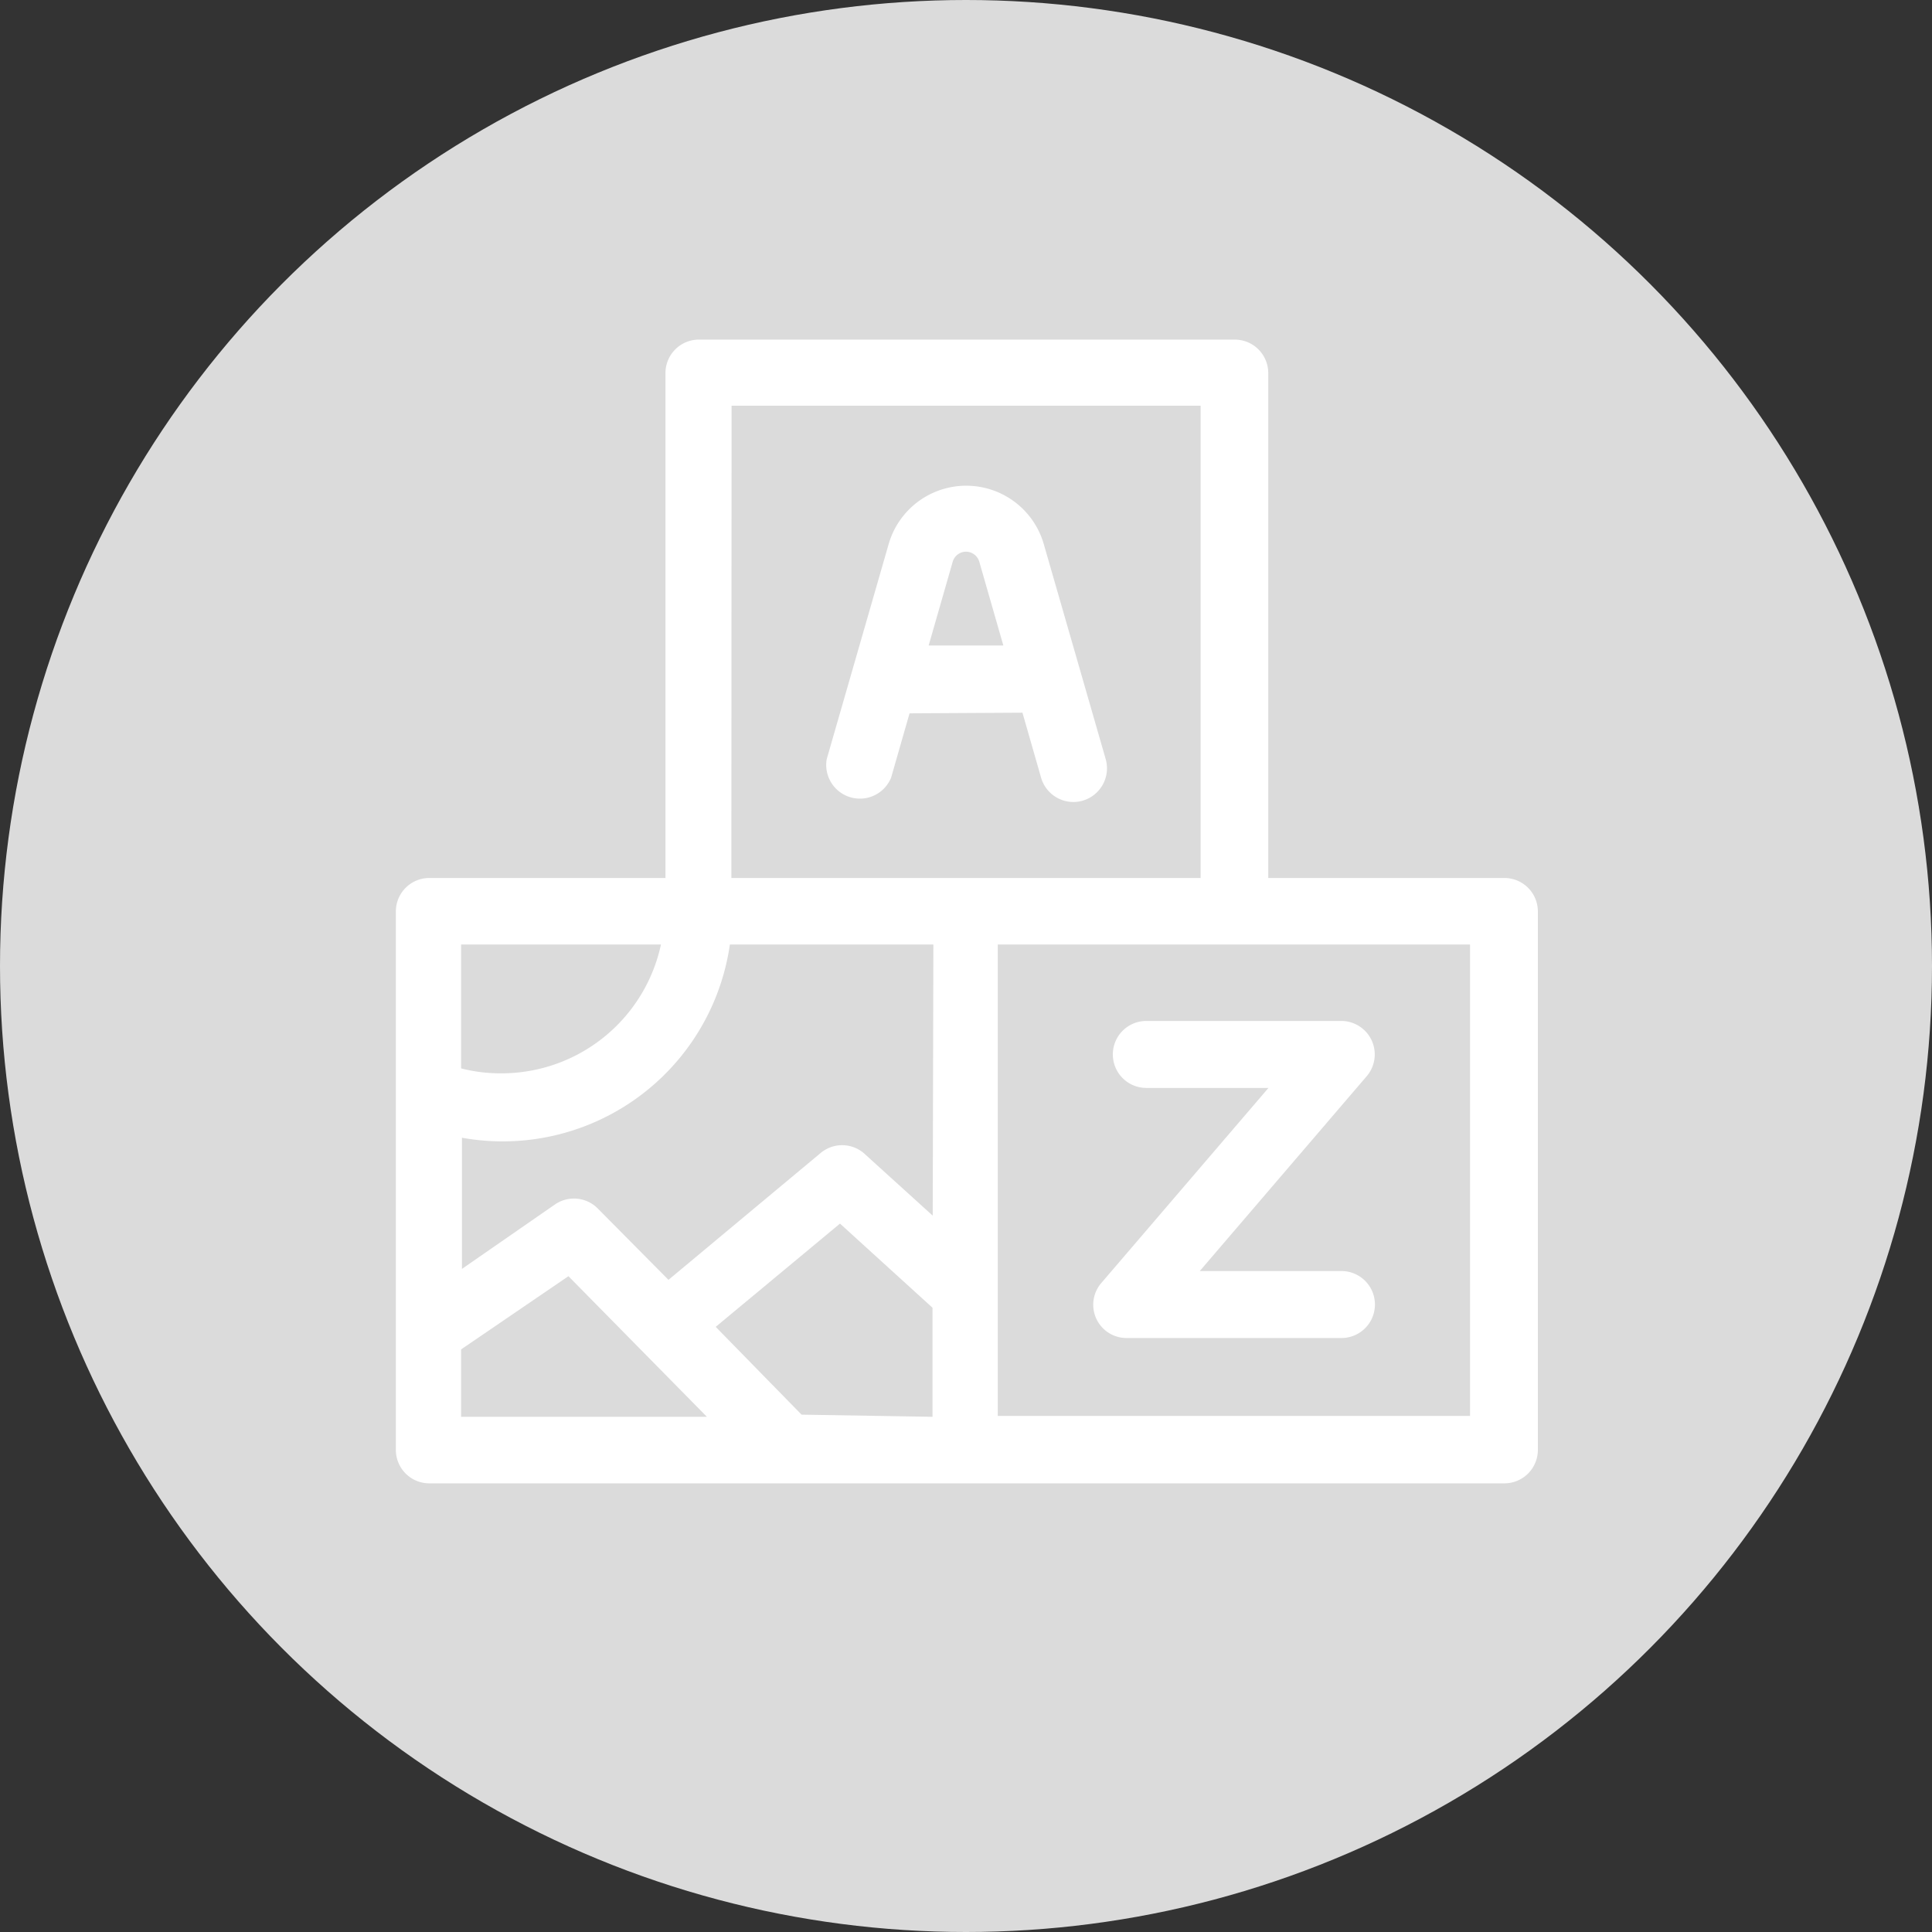 <svg xmlns="http://www.w3.org/2000/svg" viewBox="0 0 90 90"><rect x="0" y="0" width="90" height="90" fill="#333333" stroke="none"/><defs><style>.cls-1{fill:#dbdbdb;}.cls-2{fill:#fff;}</style></defs><g id="圖層_2" data-name="圖層 2"><g id="圖層_1-2" data-name="圖層 1"><circle class="cls-1" cx="45" cy="45" r="45"/><path class="cls-2" d="M70.08,40.9h-11V17.38a1.56,1.56,0,0,0-1.56-1.56h-25A1.56,1.56,0,0,0,31,17.38V40.9h-11a1.56,1.56,0,0,0-1.56,1.56v19.6h0v5.48a1.56,1.56,0,0,0,1.56,1.56H70.08a1.56,1.56,0,0,0,1.56-1.56V42.46A1.56,1.56,0,0,0,70.08,40.9Zm-36-22H55.93v22H34.07Zm3.26,47-4-4.09L39.13,57l4.31,3.92V66Zm6.11-9.27-3.22-2.92a1.56,1.56,0,0,0-2,0l-7.09,5.91-3.29-3.32a1.56,1.56,0,0,0-2-.19l-4.33,3V53A10.69,10.69,0,0,0,34,44h9.48ZM21.48,44h9.31a7.6,7.6,0,0,1-7.43,6,7.39,7.39,0,0,1-1.88-.23Zm0,18.86,5-3.41L32.93,66H21.48Zm47,3.1h-22V44h22Z"/><path class="cls-2" d="M47.63,33.2l.86,3A1.57,1.57,0,0,0,50,37.36a1.54,1.54,0,0,0,.43-.06,1.57,1.57,0,0,0,1.08-1.93l-2.88-10a3.76,3.76,0,0,0-7.24,0l-2.88,10a1.57,1.57,0,0,0,3,.86l.86-3ZM45,25.7a.65.65,0,0,1,.62.47l1.12,3.9H43.26l1.12-3.9A.65.65,0,0,1,45,25.7Z"/><path class="cls-2" d="M51.84,49.12a1.56,1.56,0,0,0,1.56,1.56h5.69l-7.78,9.08a1.55,1.55,0,0,0,1.18,2.57h10a1.56,1.56,0,1,0,0-3.12H55.89l7.78-9.08a1.56,1.56,0,0,0-1.19-2.57H53.4A1.56,1.56,0,0,0,51.84,49.12Z"/></g></g></svg>